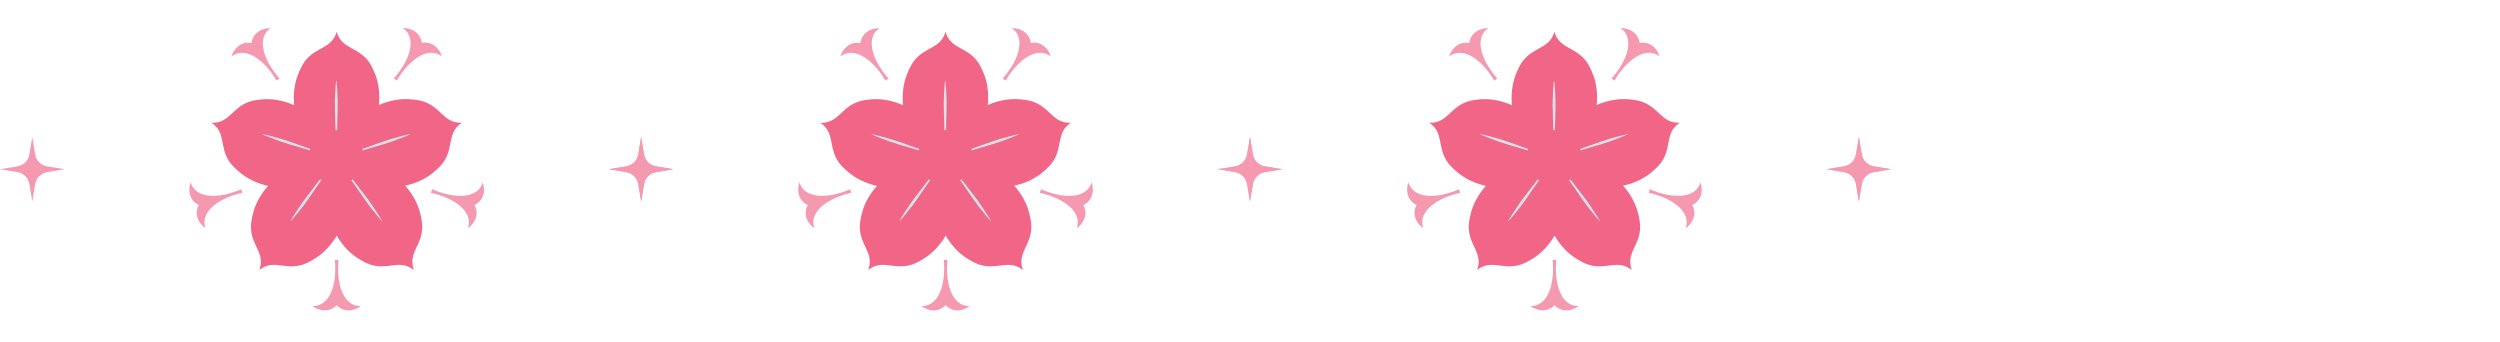 <svg width="300" height="41" viewBox="0 0 300 41" fill="none" xmlns="http://www.w3.org/2000/svg">
    <path d="M54.91 14.706C53.309 14.506 52.859 13.063 51.208 12.327C50.622 12.062 50.151 12.005 49.514 11.934C47.942 11.755 46.528 12.141 45.47 12.598C45.584 11.448 45.527 9.997 44.877 8.568C44.62 7.996 44.419 7.56 43.984 7.075C42.776 5.731 41.261 5.753 40.575 4.288C40.482 4.08 40.425 3.902 40.396 3.795C40.368 3.909 40.311 4.088 40.218 4.288C39.539 5.745 38.017 5.731 36.809 7.075C36.38 7.553 36.18 7.982 35.916 8.568C35.258 10.011 35.187 11.469 35.294 12.62C34.237 12.155 32.836 11.762 31.278 11.941C30.657 12.012 30.178 12.069 29.585 12.334C27.934 13.07 27.484 14.513 25.883 14.713C25.662 14.742 25.476 14.735 25.361 14.728C25.461 14.792 25.611 14.899 25.776 15.049C26.955 16.15 26.469 17.586 27.369 19.151C27.691 19.709 28.041 20.03 28.513 20.466C29.685 21.538 31.049 22.052 32.171 22.31C31.4 23.167 30.599 24.382 30.285 25.918C30.156 26.533 30.063 27.005 30.135 27.648C30.321 29.441 31.564 30.32 31.257 31.899C31.214 32.121 31.149 32.3 31.107 32.407C31.192 32.335 31.343 32.221 31.543 32.114C32.95 31.335 34.165 32.235 35.93 31.864C36.559 31.728 36.973 31.499 37.531 31.185C38.91 30.406 39.825 29.263 40.411 28.276C40.989 29.277 41.897 30.413 43.255 31.185C43.798 31.492 44.219 31.728 44.855 31.864C46.62 32.235 47.835 31.335 49.243 32.114C49.443 32.221 49.586 32.335 49.679 32.407C49.636 32.3 49.579 32.121 49.529 31.899C49.222 30.32 50.458 29.441 50.651 27.648C50.715 27.005 50.622 26.54 50.501 25.918C50.186 24.368 49.386 23.139 48.621 22.281C49.75 22.038 51.108 21.531 52.266 20.473C52.73 20.052 53.08 19.723 53.409 19.158C54.309 17.593 53.824 16.157 55.003 15.056C55.167 14.906 55.317 14.799 55.417 14.735C55.317 14.728 55.131 14.735 54.91 14.706Z" fill="#F16687"/>
    <path d="M40.339 18.98L40.224 14.328C40.21 13.556 40.167 12.777 40.188 12.005C40.217 11.233 40.239 10.454 40.339 9.683H40.374C40.467 10.454 40.489 11.233 40.524 12.005C40.546 12.777 40.51 13.556 40.489 14.328L40.374 18.98H40.339Z" fill="#D5E2E9"/>
    <path d="M40.353 18.994L35.894 17.665C35.151 17.443 34.4 17.236 33.672 16.979C32.943 16.707 32.214 16.45 31.506 16.121L31.514 16.093C32.278 16.243 33.021 16.457 33.772 16.672C34.515 16.893 35.244 17.165 35.972 17.422L40.36 18.965L40.353 18.994Z" fill="#D5E2E9"/>
    <path d="M40.374 18.994L37.73 22.824C37.287 23.46 36.866 24.11 36.387 24.725C35.908 25.332 35.429 25.947 34.901 26.518L34.872 26.497C35.251 25.818 35.687 25.175 36.123 24.532C36.559 23.889 37.044 23.288 37.516 22.667L40.346 18.972L40.374 18.994Z" fill="#D5E2E9"/>
    <path d="M40.374 18.972L43.204 22.667C43.676 23.281 44.162 23.889 44.597 24.532C45.026 25.175 45.462 25.818 45.848 26.497L45.819 26.518C45.291 25.947 44.812 25.332 44.333 24.725C43.861 24.11 43.433 23.46 42.99 22.824L40.346 18.994L40.374 18.972Z" fill="#D5E2E9"/>
    <path d="M40.353 18.965L44.741 17.422C45.469 17.165 46.198 16.893 46.942 16.672C47.685 16.457 48.435 16.243 49.2 16.093L49.207 16.121C48.499 16.45 47.77 16.714 47.042 16.979C46.313 17.236 45.562 17.443 44.819 17.665L40.36 18.994L40.353 18.965Z" fill="#D5E2E9"/>
    <path d="M42.411 36.559C41.047 35.973 40.375 33.822 40.625 31.192H40.403H40.182C40.432 33.822 39.76 35.973 38.395 36.559C38.167 36.659 37.874 36.73 37.509 36.723C37.617 36.802 38.524 37.488 39.56 37.159C39.968 37.03 40.246 36.787 40.403 36.623C40.561 36.787 40.839 37.03 41.247 37.159C42.283 37.488 43.19 36.802 43.297 36.723C42.933 36.723 42.647 36.659 42.411 36.559Z" fill="#F599B1"/>
    <path d="M57.511 22.667C56.532 23.789 54.281 23.76 51.858 22.71L51.787 22.924L51.715 23.139C54.295 23.71 56.132 25.018 56.267 26.497C56.289 26.747 56.267 27.047 56.146 27.39C56.253 27.319 57.189 26.662 57.196 25.575C57.196 25.146 57.06 24.811 56.946 24.604C57.153 24.503 57.468 24.311 57.718 23.968C58.347 23.088 57.975 22.009 57.932 21.881C57.832 22.224 57.675 22.481 57.511 22.667Z" fill="#F599B1"/>
    <path d="M48.964 4.023C49.729 5.302 49.007 7.439 47.256 9.411L47.435 9.54L47.614 9.668C48.957 7.396 50.765 6.045 52.216 6.381C52.459 6.439 52.737 6.553 53.023 6.767C52.987 6.639 52.651 5.552 51.623 5.209C51.215 5.074 50.851 5.102 50.622 5.145C50.593 4.916 50.508 4.559 50.251 4.216C49.607 3.344 48.464 3.366 48.335 3.366C48.643 3.58 48.836 3.809 48.964 4.023Z" fill="#F599B1"/>
    <path d="M28.591 6.388C30.042 6.06 31.849 7.403 33.193 9.676L33.372 9.547L33.55 9.418C31.799 7.439 31.078 5.302 31.842 4.03C31.971 3.816 32.164 3.587 32.464 3.38C32.336 3.373 31.192 3.359 30.549 4.23C30.299 4.573 30.213 4.931 30.177 5.159C29.949 5.116 29.584 5.088 29.177 5.224C28.148 5.567 27.812 6.66 27.776 6.781C28.069 6.56 28.348 6.446 28.591 6.388Z" fill="#F599B1"/>
    <path d="M24.539 26.497C24.675 25.018 26.512 23.71 29.091 23.139L29.02 22.924L28.948 22.71C26.526 23.76 24.275 23.789 23.296 22.667C23.132 22.474 22.974 22.224 22.867 21.874C22.824 21.995 22.453 23.074 23.081 23.96C23.332 24.31 23.646 24.496 23.853 24.596C23.746 24.796 23.603 25.139 23.603 25.568C23.61 26.654 24.547 27.305 24.654 27.383C24.547 27.04 24.518 26.747 24.539 26.497Z" fill="#F599B1"/>
    <path d="M43.641 18.894C43.641 20.709 42.169 22.174 40.361 22.174C38.553 22.174 37.081 20.702 37.081 18.894C37.081 17.079 38.553 15.614 40.361 15.614C42.169 15.614 43.641 17.079 43.641 18.894Z" fill="#F16687"/>
    <path d="M78.734 19.966L80.813 20.309L78.734 20.652C77.99 20.773 77.404 21.359 77.283 22.102L76.94 24.182L76.597 22.102C76.475 21.359 75.889 20.773 75.146 20.652L73.067 20.309L75.146 19.966C75.889 19.844 76.475 19.258 76.597 18.515L76.94 16.436L77.283 18.515C77.397 19.258 77.983 19.844 78.734 19.966Z" fill="#F599B1"/>
    <path d="M5.667 19.966L7.746 20.309L5.667 20.652C4.924 20.773 4.338 21.359 4.216 22.102L3.873 24.182L3.53 22.102C3.409 21.359 2.823 20.773 2.079 20.652L0 20.309L2.079 19.966C2.823 19.844 3.409 19.258 3.53 18.515L3.873 16.436L4.216 18.515C4.338 19.258 4.924 19.844 5.667 19.966Z" fill="#F599B1"/>
    <path d="M127.976 14.706C126.375 14.506 125.925 13.063 124.275 12.327C123.689 12.062 123.217 12.005 122.581 11.934C121.009 11.755 119.594 12.141 118.536 12.598C118.651 11.448 118.594 9.997 117.943 8.568C117.686 7.996 117.486 7.56 117.05 7.075C115.842 5.731 114.327 5.753 113.641 4.288C113.548 4.08 113.491 3.902 113.463 3.795C113.434 3.909 113.377 4.088 113.284 4.288C112.605 5.745 111.083 5.731 109.875 7.075C109.447 7.553 109.247 7.982 108.982 8.568C108.325 10.011 108.253 11.469 108.361 12.62C107.303 12.155 105.902 11.762 104.345 11.941C103.723 12.012 103.244 12.069 102.651 12.334C101 13.07 100.55 14.513 98.949 14.713C98.728 14.742 98.542 14.735 98.428 14.728C98.528 14.792 98.678 14.899 98.842 15.049C100.021 16.15 99.535 17.586 100.436 19.151C100.757 19.709 101.107 20.03 101.579 20.466C102.744 21.538 104.116 22.052 105.238 22.31C104.466 23.167 103.666 24.382 103.351 25.918C103.223 26.533 103.13 27.005 103.201 27.648C103.387 29.441 104.63 30.32 104.323 31.899C104.28 32.121 104.216 32.3 104.18 32.407C104.266 32.335 104.416 32.221 104.616 32.114C106.024 31.335 107.239 32.235 109.004 31.864C109.633 31.728 110.047 31.499 110.604 31.185C111.984 30.406 112.898 29.263 113.484 28.276C114.063 29.277 114.971 30.413 116.328 31.185C116.871 31.492 117.293 31.728 117.929 31.864C119.694 32.235 120.909 31.335 122.324 32.114C122.524 32.221 122.667 32.335 122.76 32.407C122.717 32.3 122.66 32.121 122.617 31.899C122.309 30.32 123.546 29.441 123.739 27.648C123.803 27.005 123.71 26.54 123.589 25.918C123.274 24.368 122.474 23.139 121.709 22.281C122.838 22.038 124.196 21.531 125.354 20.473C125.818 20.052 126.168 19.723 126.497 19.158C127.397 17.593 126.911 16.157 128.09 15.056C128.255 14.906 128.405 14.799 128.505 14.735C128.383 14.728 128.198 14.735 127.976 14.706Z" fill="#F16687"/>
    <path d="M113.406 18.98L113.292 14.328C113.277 13.556 113.234 12.777 113.256 12.005C113.284 11.233 113.306 10.454 113.406 9.683H113.442C113.535 10.454 113.556 11.233 113.592 12.005C113.613 12.777 113.577 13.556 113.556 14.328L113.442 18.98H113.406Z" fill="#D5E2E9"/>
    <path d="M113.42 18.994L108.961 17.665C108.218 17.443 107.468 17.236 106.739 16.979C106.01 16.707 105.281 16.45 104.574 16.121L104.581 16.093C105.345 16.243 106.089 16.457 106.839 16.672C107.582 16.893 108.311 17.165 109.04 17.422L113.428 18.965L113.42 18.994Z" fill="#D5E2E9"/>
    <path d="M113.434 18.994L110.79 22.824C110.347 23.46 109.926 24.11 109.447 24.725C108.968 25.332 108.49 25.947 107.961 26.518L107.932 26.497C108.311 25.818 108.747 25.175 109.183 24.532C109.619 23.889 110.104 23.288 110.576 22.667L113.406 18.972L113.434 18.994Z" fill="#D5E2E9"/>
    <path d="M113.435 18.972L116.265 22.667C116.736 23.281 117.222 23.889 117.658 24.532C118.087 25.175 118.523 25.818 118.909 26.497L118.88 26.518C118.351 25.947 117.872 25.332 117.394 24.725C116.922 24.11 116.493 23.46 116.05 22.824L113.406 18.994L113.435 18.972Z" fill="#D5E2E9"/>
    <path d="M113.42 18.965L117.808 17.422C118.537 17.165 119.266 16.893 120.009 16.672C120.752 16.457 121.502 16.243 122.267 16.093L122.274 16.121C121.567 16.45 120.838 16.714 120.109 16.979C119.38 17.236 118.63 17.443 117.887 17.665L113.428 18.994L113.42 18.965Z" fill="#D5E2E9"/>
    <path d="M115.478 36.559C114.113 35.973 113.442 33.822 113.692 31.192H113.47H113.249C113.499 33.822 112.827 35.973 111.462 36.559C111.234 36.659 110.941 36.73 110.576 36.723C110.683 36.802 111.591 37.488 112.627 37.159C113.034 37.03 113.313 36.787 113.47 36.623C113.627 36.787 113.906 37.03 114.313 37.159C115.35 37.488 116.257 36.802 116.364 36.723C116 36.723 115.714 36.659 115.478 36.559Z" fill="#F599B1"/>
    <path d="M130.57 22.667C129.591 23.789 127.34 23.76 124.918 22.71L124.846 22.924L124.775 23.139C127.355 23.71 129.191 25.018 129.327 26.497C129.348 26.747 129.327 27.047 129.205 27.39C129.313 27.319 130.249 26.662 130.256 25.575C130.256 25.146 130.12 24.811 130.006 24.604C130.213 24.503 130.527 24.311 130.777 23.968C131.406 23.088 131.035 22.009 130.992 21.881C130.892 22.224 130.742 22.481 130.57 22.667Z" fill="#F599B1"/>
    <path d="M122.031 4.023C122.796 5.302 122.074 7.439 120.323 9.411L120.502 9.54L120.681 9.668C122.024 7.396 123.832 6.045 125.283 6.381C125.525 6.439 125.804 6.553 126.09 6.767C126.054 6.639 125.718 5.552 124.689 5.209C124.282 5.074 123.918 5.102 123.689 5.145C123.66 4.916 123.575 4.559 123.317 4.216C122.674 3.344 121.531 3.366 121.402 3.366C121.71 3.58 121.902 3.809 122.031 4.023Z" fill="#F599B1"/>
    <path d="M101.658 6.388C103.109 6.06 104.916 7.403 106.26 9.676L106.439 9.547L106.617 9.418C104.866 7.439 104.145 5.302 104.909 4.03C105.038 3.816 105.231 3.587 105.531 3.38C105.402 3.373 104.259 3.359 103.616 4.23C103.366 4.573 103.28 4.931 103.244 5.159C103.016 5.116 102.651 5.088 102.244 5.224C101.215 5.567 100.879 6.66 100.843 6.781C101.136 6.56 101.408 6.446 101.658 6.388Z" fill="#F599B1"/>
    <path d="M97.606 26.497C97.742 25.018 99.579 23.71 102.158 23.139L102.087 22.924L102.015 22.71C99.593 23.76 97.342 23.789 96.363 22.667C96.198 22.474 96.041 22.224 95.934 21.874C95.891 21.995 95.52 23.074 96.148 23.96C96.398 24.31 96.713 24.496 96.92 24.596C96.813 24.796 96.67 25.139 96.67 25.568C96.677 26.654 97.613 27.305 97.721 27.383C97.606 27.04 97.585 26.747 97.606 26.497Z" fill="#F599B1"/>
    <path d="M116.707 18.894C116.707 20.709 115.235 22.174 113.427 22.174C111.612 22.174 110.147 20.702 110.147 18.894C110.147 17.079 111.62 15.614 113.427 15.614C115.235 15.614 116.707 17.079 116.707 18.894Z" fill="#F16687"/>
    <path d="M151.794 19.966L153.873 20.309L151.794 20.652C151.05 20.773 150.465 21.359 150.343 22.102L150 24.182L149.657 22.102C149.536 21.359 148.95 20.773 148.206 20.652L146.127 20.309L148.206 19.966C148.95 19.844 149.536 19.258 149.657 18.515L150 16.436L150.343 18.515C150.465 19.258 151.05 19.844 151.794 19.966Z" fill="#F599B1"/>
    <path d="M78.734 19.966L80.806 20.309L78.734 20.652C77.99 20.773 77.404 21.359 77.283 22.102L76.94 24.182L76.597 22.102C76.475 21.359 75.889 20.773 75.146 20.652L73.067 20.309L75.146 19.966C75.889 19.844 76.475 19.258 76.597 18.515L76.94 16.436L77.283 18.515C77.397 19.258 77.983 19.844 78.734 19.966Z" fill="#F599B1"/>
    <path d="M201.043 14.706C199.443 14.506 198.993 13.063 197.342 12.327C196.756 12.062 196.284 12.005 195.648 11.934C194.076 11.755 192.661 12.141 191.604 12.598C191.718 11.448 191.661 9.997 191.011 8.568C190.753 7.996 190.553 7.56 190.117 7.075C188.91 5.731 187.395 5.753 186.709 4.288C186.616 4.08 186.559 3.902 186.53 3.795C186.502 3.909 186.444 4.088 186.351 4.288C185.673 5.745 184.151 5.731 182.943 7.075C182.514 7.553 182.314 7.982 182.05 8.568C181.392 10.011 181.321 11.469 181.428 12.62C180.37 12.155 178.97 11.762 177.412 11.941C176.79 12.012 176.311 12.069 175.718 12.334C174.068 13.07 173.617 14.513 172.017 14.713C171.795 14.742 171.609 14.735 171.495 14.728C171.595 14.792 171.745 14.899 171.91 15.049C173.089 16.15 172.603 17.586 173.503 19.151C173.825 19.709 174.175 20.03 174.646 20.466C175.818 21.538 177.183 22.052 178.305 22.31C177.533 23.167 176.733 24.382 176.419 25.918C176.29 26.533 176.197 27.005 176.269 27.648C176.454 29.441 177.698 30.32 177.39 31.899C177.348 32.121 177.283 32.3 177.248 32.407C177.333 32.335 177.483 32.221 177.683 32.114C179.091 31.335 180.306 32.235 182.071 31.864C182.7 31.728 183.114 31.499 183.672 31.185C185.051 30.406 185.966 29.263 186.552 28.276C187.13 29.277 188.038 30.413 189.396 31.185C189.939 31.492 190.36 31.728 190.996 31.864C192.761 32.235 193.976 31.335 195.384 32.114C195.584 32.221 195.727 32.335 195.82 32.407C195.777 32.3 195.72 32.121 195.677 31.899C195.37 30.32 196.606 29.441 196.799 27.648C196.863 27.005 196.77 26.54 196.649 25.918C196.334 24.368 195.534 23.139 194.769 22.281C195.898 22.038 197.256 21.531 198.414 20.473C198.878 20.052 199.228 19.723 199.557 19.158C200.458 17.593 199.972 16.157 201.151 15.056C201.315 14.906 201.465 14.799 201.565 14.735C201.451 14.728 201.265 14.735 201.043 14.706Z" fill="#F16687"/>
    <path d="M186.473 18.98L186.359 14.328C186.344 13.556 186.301 12.777 186.323 12.005C186.351 11.233 186.373 10.454 186.473 9.683H186.509C186.601 10.454 186.623 11.233 186.659 12.005C186.68 12.777 186.644 13.556 186.623 14.328L186.509 18.98H186.473Z" fill="#D5E2E9"/>
    <path d="M186.48 18.994L182.021 17.665C181.278 17.443 180.527 17.236 179.799 16.979C179.07 16.707 178.341 16.45 177.633 16.121L177.64 16.093C178.405 16.243 179.148 16.457 179.899 16.672C180.642 16.893 181.371 17.165 182.099 17.422L186.487 18.965L186.48 18.994Z" fill="#D5E2E9"/>
    <path d="M186.501 18.994L183.857 22.824C183.414 23.46 182.993 24.11 182.514 24.725C182.035 25.332 181.556 25.947 181.028 26.518L180.999 26.497C181.378 25.818 181.814 25.175 182.25 24.532C182.685 23.889 183.171 23.288 183.643 22.667L186.473 18.972L186.501 18.994Z" fill="#D5E2E9"/>
    <path d="M186.501 18.972L189.331 22.667C189.803 23.281 190.289 23.889 190.724 24.532C191.153 25.175 191.589 25.818 191.975 26.497L191.946 26.518C191.418 25.947 190.939 25.332 190.46 24.725C189.988 24.11 189.56 23.46 189.117 22.824L186.473 18.994L186.501 18.972Z" fill="#D5E2E9"/>
    <path d="M186.48 18.965L190.868 17.422C191.596 17.165 192.325 16.893 193.069 16.672C193.812 16.457 194.562 16.243 195.327 16.093L195.334 16.121C194.626 16.45 193.897 16.714 193.169 16.979C192.44 17.236 191.689 17.443 190.946 17.665L186.487 18.994L186.48 18.965Z" fill="#D5E2E9"/>
    <path d="M188.545 36.559C187.18 35.973 186.509 33.822 186.759 31.192H186.537H186.316C186.566 33.822 185.894 35.973 184.529 36.559C184.301 36.659 184.008 36.73 183.643 36.723C183.75 36.802 184.658 37.488 185.694 37.159C186.101 37.03 186.38 36.787 186.537 36.623C186.694 36.787 186.973 37.03 187.38 37.159C188.417 37.488 189.324 36.802 189.431 36.723C189.067 36.723 188.774 36.659 188.545 36.559Z" fill="#F599B1"/>
    <path d="M203.637 22.667C202.658 23.789 200.407 23.76 197.985 22.71L197.913 22.924L197.842 23.139C200.421 23.71 202.258 25.018 202.394 26.497C202.415 26.747 202.394 27.047 202.272 27.39C202.379 27.319 203.316 26.662 203.323 25.575C203.323 25.146 203.187 24.811 203.073 24.604C203.28 24.503 203.594 24.311 203.844 23.968C204.473 23.088 204.102 22.009 204.059 21.881C203.959 22.224 203.801 22.481 203.637 22.667Z" fill="#F599B1"/>
    <path d="M195.091 4.023C195.855 5.302 195.134 7.439 193.383 9.411L193.561 9.54L193.74 9.668C195.084 7.396 196.891 6.045 198.342 6.381C198.585 6.439 198.864 6.553 199.15 6.767C199.114 6.639 198.778 5.552 197.749 5.209C197.342 5.074 196.977 5.102 196.749 5.145C196.72 4.916 196.634 4.559 196.377 4.216C195.734 3.344 194.59 3.366 194.462 3.366C194.769 3.58 194.962 3.809 195.091 4.023Z" fill="#F599B1"/>
    <path d="M174.717 6.388C176.168 6.06 177.976 7.403 179.319 9.676L179.498 9.547L179.677 9.418C177.926 7.439 177.204 5.302 177.969 4.03C178.098 3.816 178.29 3.587 178.591 3.38C178.462 3.373 177.319 3.359 176.675 4.23C176.425 4.573 176.34 4.931 176.304 5.159C176.075 5.116 175.711 5.088 175.303 5.224C174.274 5.567 173.939 6.66 173.903 6.781C174.196 6.56 174.475 6.446 174.717 6.388Z" fill="#F599B1"/>
    <path d="M170.673 26.497C170.809 25.018 172.645 23.71 175.225 23.139L175.154 22.924L175.082 22.71C172.66 23.76 170.409 23.789 169.43 22.667C169.265 22.474 169.108 22.224 169.001 21.874C168.958 21.995 168.586 23.074 169.215 23.96C169.465 24.31 169.78 24.496 169.987 24.596C169.88 24.796 169.737 25.139 169.737 25.568C169.744 26.654 170.68 27.305 170.787 27.383C170.673 27.04 170.652 26.747 170.673 26.497Z" fill="#F599B1"/>
    <path d="M189.767 18.894C189.767 20.709 188.295 22.174 186.487 22.174C184.672 22.174 183.207 20.702 183.207 18.894C183.207 17.079 184.679 15.614 186.487 15.614C188.302 15.614 189.767 17.079 189.767 18.894Z" fill="#F16687"/>
    <path d="M224.861 19.966L226.933 20.309L224.861 20.652C224.117 20.773 223.531 21.359 223.41 22.102L223.067 24.182L222.724 22.102C222.602 21.359 222.016 20.773 221.273 20.652L219.194 20.309L221.273 19.966C222.016 19.844 222.602 19.258 222.724 18.515L223.067 16.436L223.41 18.515C223.531 19.258 224.117 19.844 224.861 19.966Z" fill="#F599B1"/>
    <path d="M151.794 19.966L153.873 20.309L151.794 20.652C151.05 20.773 150.465 21.359 150.343 22.102L150 24.182L149.657 22.102C149.536 21.359 148.95 20.773 148.206 20.652L146.127 20.309L148.206 19.966C148.95 19.844 149.536 19.258 149.657 18.515L150 16.436L150.343 18.515C150.465 19.258 151.05 19.844 151.794 19.966Z" fill="#F599B1"/>
    <path d="M224.861 19.966L226.94 20.309L224.861 20.652C224.118 20.773 223.532 21.359 223.41 22.102L223.067 24.182L222.724 22.102C222.603 21.359 222.017 20.773 221.273 20.652L219.201 20.309L221.273 19.966C222.017 19.844 222.603 19.258 222.724 18.515L223.067 16.436L223.41 18.515C223.532 19.258 224.118 19.844 224.861 19.966Z" fill="#F599B1"/>
</svg>
